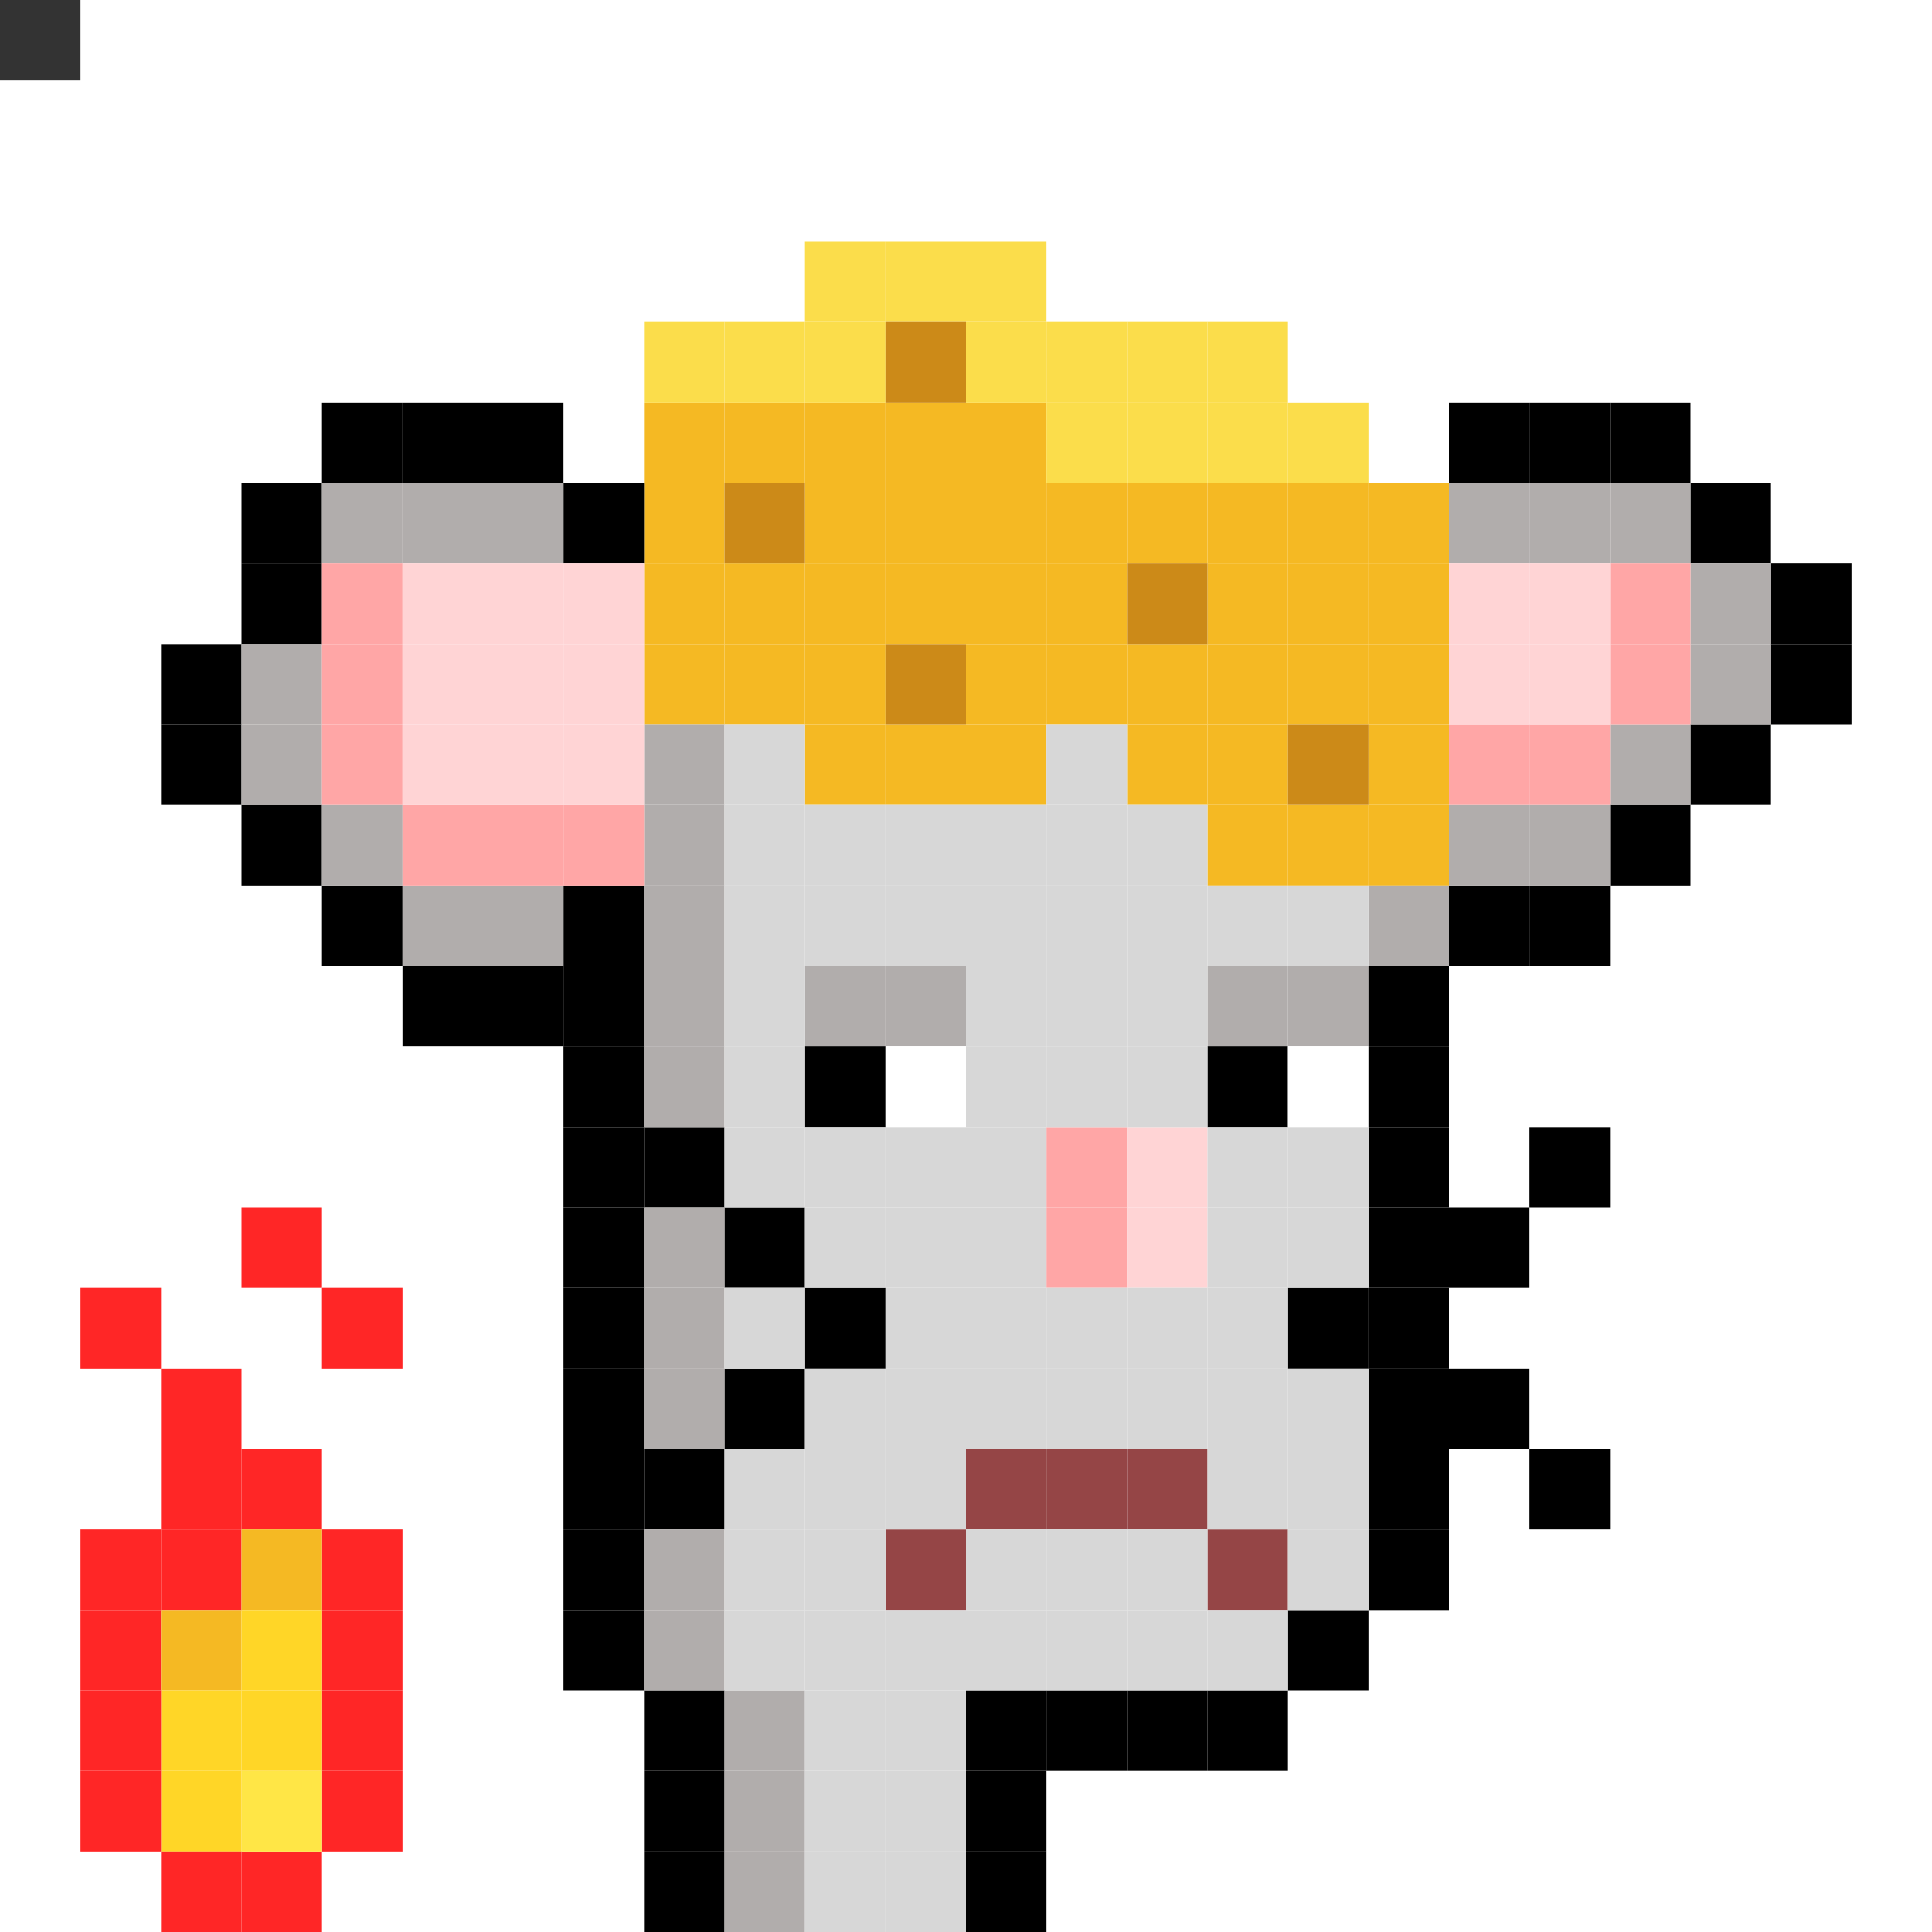 <svg id="mouse-svg" xmlns="http://www.w3.org/2000/svg" preserveAspectRatio="xMinYMin meet" viewBox="0 0 24 24"><rect x="0" y="0" width="24" height="24" fill="#333333" stroke="none"/> <rect class='c41' x='3' y='23'/><rect class='c41' x='4' y='22'/><rect class='c41' x='4' y='21'/><rect class='c41' x='4' y='20'/><rect class='c41' x='4' y='19'/><rect class='c41' x='3' y='18'/><rect class='c41' x='2' y='17'/><rect class='c41' x='2' y='18'/><rect class='c41' x='2' y='19'/><rect class='c41' x='1' y='19'/><rect class='c41' x='1' y='20'/><rect class='c41' x='3' y='15'/><rect class='c41' x='4' y='16'/><rect class='c45' x='2' y='20'/><rect class='c45' x='3' y='19'/><rect class='c50' x='3' y='22'/><rect class='c51' x='2' y='22'/><rect class='c51' x='2' y='21'/><rect class='c51' x='3' y='21'/><rect class='c51' x='3' y='20'/><rect class='c41' x='1' y='22'/><rect class='c41' x='1' y='21'/><rect class='c41' x='1' y='16'/><rect class='c41' x='2' y='23'/><rect class='c45' x='8' y='5'/><rect class='c45' x='8' y='6'/><rect class='c45' x='8' y='7'/><rect class='c45' x='8' y='8'/><rect class='c45' x='9' y='8'/><rect class='c45' x='10' y='8'/><rect class='c45' x='10' y='9'/><rect class='c45' x='11' y='9'/><rect class='c45' x='12' y='9'/><rect class='c45' x='12' y='8'/><rect class='c45' x='12' y='7'/><rect class='c45' x='11' y='7'/><rect class='c45' x='10' y='7'/><rect class='c45' x='9' y='7'/><rect class='c45' x='9' y='5'/><rect class='c45' x='10' y='5'/><rect class='c45' x='10' y='6'/><rect class='c45' x='11' y='5'/><rect class='c45' x='12' y='5'/><rect class='c45' x='12' y='6'/><rect class='c45' x='11' y='6'/><rect class='c45' x='13' y='6'/><rect class='c45' x='14' y='6'/><rect class='c45' x='15' y='6'/><rect class='c45' x='16' y='6'/><rect class='c45' x='17' y='6'/><rect class='c45' x='17' y='7'/><rect class='c45' x='17' y='8'/><rect class='c45' x='17' y='9'/><rect class='c45' x='17' y='10'/><rect class='c45' x='16' y='10'/><rect class='c45' x='15' y='10'/><rect class='c45' x='15' y='9'/><rect class='c45' x='15' y='8'/><rect class='c45' x='16' y='8'/><rect class='c45' x='16' y='7'/><rect class='c45' x='15' y='7'/><rect class='c45' x='13' y='8'/><rect class='c45' x='14' y='8'/><rect class='c45' x='14' y='9'/><rect class='c45' x='13' y='7'/><rect class='c44' x='16' y='5'/><rect class='c44' x='15' y='5'/><rect class='c44' x='14' y='5'/><rect class='c44' x='13' y='5'/><rect class='c44' x='12' y='4'/><rect class='c44' x='12' y='3'/><rect class='c44' x='11' y='3'/><rect class='c44' x='10' y='3'/><rect class='c44' x='10' y='4'/><rect class='c44' x='9' y='4'/><rect class='c44' x='8' y='4'/><rect class='c44' x='13' y='4'/><rect class='c44' x='14' y='4'/><rect class='c44' x='15' y='4'/><rect class='c46' x='11' y='4'/><rect class='c46' x='9' y='6'/><rect class='c46' x='11' y='8'/><rect class='c46' x='14' y='7'/><rect class='c46' x='16' y='9'/><rect class='c00' x='16' y='16'/><rect class='c00' x='17' y='16'/><rect class='c00' x='18' y='15'/><rect class='c00' x='19' y='14'/><rect class='c00' x='18' y='17'/><rect class='c00' x='19' y='18'/><rect class='c00' x='10' y='16'/><rect class='c00' x='9' y='15'/><rect class='c00' x='8' y='14'/><rect class='c00' x='9' y='17'/><rect class='c00' x='8' y='18'/><rect class='c01' x='11' y='12'/><rect class='c01' x='10' y='12'/><rect class='c01' x='15' y='12'/><rect class='c01' x='16' y='12'/><rect class='c00' x='10' y='13'/><rect class='c00' x='15' y='13'/><rect class='c38' x='11' y='13'/><rect class='c38' x='16' y='13'/><rect class='c39' x='15' y='19'/><rect class='c39' x='11' y='19'/><rect class='c39' x='12' y='18'/><rect class='c39' x='13' y='18'/><rect class='c39' x='14' y='18'/><rect class='c03' x='13' y='15'/><rect class='c04' x='14' y='15'/><rect class='c03' x='13' y='14'/><rect class='c04' x='14' y='14'/><rect class='c00' x='8' y='21'/><rect class='c00' x='8' y='22'/><rect class='c00' x='8' y='23'/><rect class='c00' x='7' y='20'/><rect class='c00' x='7' y='19'/><rect class='c00' x='7' y='18'/><rect class='c00' x='7' y='17'/><rect class='c00' x='7' y='16'/><rect class='c00' x='7' y='15'/><rect class='c00' x='7' y='14'/><rect class='c00' x='7' y='13'/><rect class='c00' x='7' y='12'/><rect class='c00' x='7' y='11'/><rect class='c00' x='6' y='12'/><rect class='c00' x='5' y='12'/><rect class='c00' x='4' y='11'/><rect class='c00' x='3' y='10'/><rect class='c00' x='2' y='9'/><rect class='c00' x='2' y='8'/><rect class='c00' x='3' y='7'/><rect class='c00' x='3' y='6'/><rect class='c00' x='4' y='5'/><rect class='c00' x='5' y='5'/><rect class='c00' x='6' y='5'/><rect class='c00' x='7' y='6'/><rect class='c00' x='18' y='5'/><rect class='c00' x='19' y='5'/><rect class='c00' x='20' y='5'/><rect class='c00' x='21' y='6'/><rect class='c00' x='22' y='7'/><rect class='c00' x='22' y='8'/><rect class='c00' x='21' y='9'/><rect class='c00' x='20' y='10'/><rect class='c00' x='19' y='11'/><rect class='c00' x='18' y='11'/><rect class='c00' x='17' y='12'/><rect class='c00' x='17' y='13'/><rect class='c00' x='17' y='14'/><rect class='c00' x='17' y='15'/><rect class='c00' x='17' y='17'/><rect class='c00' x='17' y='18'/><rect class='c00' x='17' y='19'/><rect class='c00' x='16' y='20'/><rect class='c00' x='15' y='21'/><rect class='c00' x='14' y='21'/><rect class='c00' x='13' y='21'/><rect class='c00' x='12' y='21'/><rect class='c00' x='12' y='22'/><rect class='c00' x='12' y='23'/><rect class='c01' x='9' y='21'/><rect class='c01' x='9' y='22'/><rect class='c01' x='9' y='23'/><rect class='c01' x='8' y='20'/><rect class='c01' x='8' y='19'/><rect class='c01' x='8' y='17'/><rect class='c01' x='8' y='16'/><rect class='c01' x='8' y='15'/><rect class='c01' x='8' y='13'/><rect class='c01' x='8' y='12'/><rect class='c01' x='8' y='11'/><rect class='c01' x='8' y='10'/><rect class='c01' x='8' y='9'/><rect class='c01' x='17' y='11'/><rect class='c01' x='18' y='10'/><rect class='c01' x='19' y='10'/><rect class='c01' x='20' y='9'/><rect class='c01' x='21' y='7'/><rect class='c01' x='21' y='8'/><rect class='c01' x='20' y='6'/><rect class='c01' x='19' y='6'/><rect class='c01' x='18' y='6'/><rect class='c01' x='6' y='6'/><rect class='c01' x='5' y='6'/><rect class='c01' x='4' y='6'/><rect class='c01' x='3' y='8'/><rect class='c01' x='3' y='9'/><rect class='c01' x='4' y='10'/><rect class='c01' x='5' y='11'/><rect class='c01' x='6' y='11'/><rect class='c03' x='4' y='7'/><rect class='c03' x='4' y='8'/><rect class='c03' x='4' y='9'/><rect class='c03' x='5' y='10'/><rect class='c03' x='6' y='10'/><rect class='c03' x='7' y='10'/><rect class='c03' x='20' y='7'/><rect class='c03' x='20' y='8'/><rect class='c03' x='19' y='9'/><rect class='c03' x='18' y='9'/><rect class='c04' x='5' y='7'/><rect class='c04' x='6' y='7'/><rect class='c04' x='7' y='7'/><rect class='c04' x='7' y='8'/><rect class='c04' x='7' y='9'/><rect class='c04' x='5' y='8'/><rect class='c04' x='6' y='8'/><rect class='c04' x='6' y='9'/><rect class='c04' x='5' y='9'/><rect class='c04' x='18' y='7'/><rect class='c04' x='19' y='7'/><rect class='c04' x='19' y='8'/><rect class='c04' x='18' y='8'/><rect class='c02' x='16' y='11'/><rect class='c02' x='16' y='14'/><rect class='c02' x='16' y='15'/><rect class='c02' x='16' y='17'/><rect class='c02' x='16' y='18'/><rect class='c02' x='16' y='19'/><rect class='c02' x='15' y='18'/><rect class='c02' x='15' y='17'/><rect class='c02' x='15' y='16'/><rect class='c02' x='15' y='15'/><rect class='c02' x='15' y='14'/><rect class='c02' x='15' y='11'/><rect class='c02' x='14' y='10'/><rect class='c02' x='14' y='11'/><rect class='c02' x='14' y='12'/><rect class='c02' x='14' y='13'/><rect class='c02' x='14' y='16'/><rect class='c02' x='14' y='17'/><rect class='c02' x='14' y='19'/><rect class='c02' x='13' y='19'/><rect class='c02' x='13' y='17'/><rect class='c02' x='13' y='16'/><rect class='c02' x='13' y='13'/><rect class='c02' x='13' y='12'/><rect class='c02' x='13' y='11'/><rect class='c02' x='13' y='10'/><rect class='c02' x='13' y='9'/><rect class='c02' x='12' y='10'/><rect class='c02' x='12' y='11'/><rect class='c02' x='12' y='12'/><rect class='c02' x='12' y='13'/><rect class='c02' x='12' y='14'/><rect class='c02' x='12' y='15'/><rect class='c02' x='12' y='16'/><rect class='c02' x='12' y='17'/><rect class='c02' x='12' y='19'/><rect class='c02' x='11' y='18'/><rect class='c02' x='11' y='17'/><rect class='c02' x='11' y='16'/><rect class='c02' x='11' y='15'/><rect class='c02' x='11' y='14'/><rect class='c02' x='11' y='11'/><rect class='c02' x='11' y='10'/><rect class='c02' x='10' y='10'/><rect class='c02' x='10' y='11'/><rect class='c02' x='10' y='14'/><rect class='c02' x='10' y='15'/><rect class='c02' x='10' y='17'/><rect class='c02' x='10' y='18'/><rect class='c02' x='10' y='19'/><rect class='c02' x='9' y='19'/><rect class='c02' x='9' y='18'/><rect class='c02' x='9' y='16'/><rect class='c02' x='9' y='14'/><rect class='c02' x='9' y='13'/><rect class='c02' x='9' y='12'/><rect class='c02' x='9' y='11'/><rect class='c02' x='9' y='10'/><rect class='c02' x='9' y='9'/><rect class='c02' x='9' y='20'/><rect class='c02' x='10' y='20'/><rect class='c02' x='11' y='20'/><rect class='c02' x='12' y='20'/><rect class='c02' x='13' y='20'/><rect class='c02' x='14' y='20'/><rect class='c02' x='15' y='20'/><rect class='c02' x='10' y='21'/><rect class='c02' x='11' y='21'/><rect class='c02' x='11' y='22'/><rect class='c02' x='11' y='23'/><rect class='c02' x='10' y='23'/><rect class='c02' x='10' y='22'/><style>rect{width:1px;height:1px;} #mouse-svg{shape-rendering: crispedges;} .c00{fill:#000000}.c01{fill:#B1ADAC}.c02{fill:#D7D7D7}.c03{fill:#FFA6A6}.c04{fill:#FFD4D5}.c05{fill:#B9AD95}.c06{fill:#E2D6BE}.c07{fill:#7F625A}.c08{fill:#A58F82}.c09{fill:#4B1E0B}.c10{fill:#6D2C10}.c11{fill:#D8D8D8}.c12{fill:#F5F5F5}.c13{fill:#433D4B}.c14{fill:#8D949C}.c15{fill:#05FF00}.c16{fill:#01C700}.c17{fill:#0B8F08}.c18{fill:#421C13}.c19{fill:#6B392A}.c20{fill:#A35E40}.c21{fill:#DCBD91}.c22{fill:#777777}.c23{fill:#848484}.c24{fill:#ABABAB}.c25{fill:#BABABA}.c26{fill:#C7C7C7}.c27{fill:#EAEAEA}.c28{fill:#0C76AA}.c29{fill:#0E97DB}.c30{fill:#10A4EC}.c31{fill:#13B0FF}.c32{fill:#2EB9FE}.c33{fill:#54CCFF}.c34{fill:#50C0F2}.c35{fill:#54CCFF}.c36{fill:#72DAFF}.c37{fill:#B6EAFF}.c38{fill:#FFFFFF}.c39{fill:#954546}.c40{fill:#0B87F7}.c41{fill:#FF2626}.c42{fill:#180F02}.c43{fill:#2B2319}.c44{fill:#FBDD4B}.c45{fill:#F5B923}.c46{fill:#CC8A18}.c47{fill:#3C2203}.c48{fill:#53320B}.c49{fill:#7B501D}.c50{fill:#FFE646}.c51{fill:#FFD627}.c52{fill:#F5B700}.c53{fill:#242424}.c54{fill:#4A4A4A}.c55{fill:#676767}.c56{fill:#F08306}.c57{fill:#FCA30E}.c58{fill:#FEBC0E}.c59{fill:#FBEC1C}.c60{fill:#14242F}.c61{fill:#B06837}.c62{fill:#8F4B0E}.c63{fill:#D88227}.c64{fill:#B06837}</style></svg>